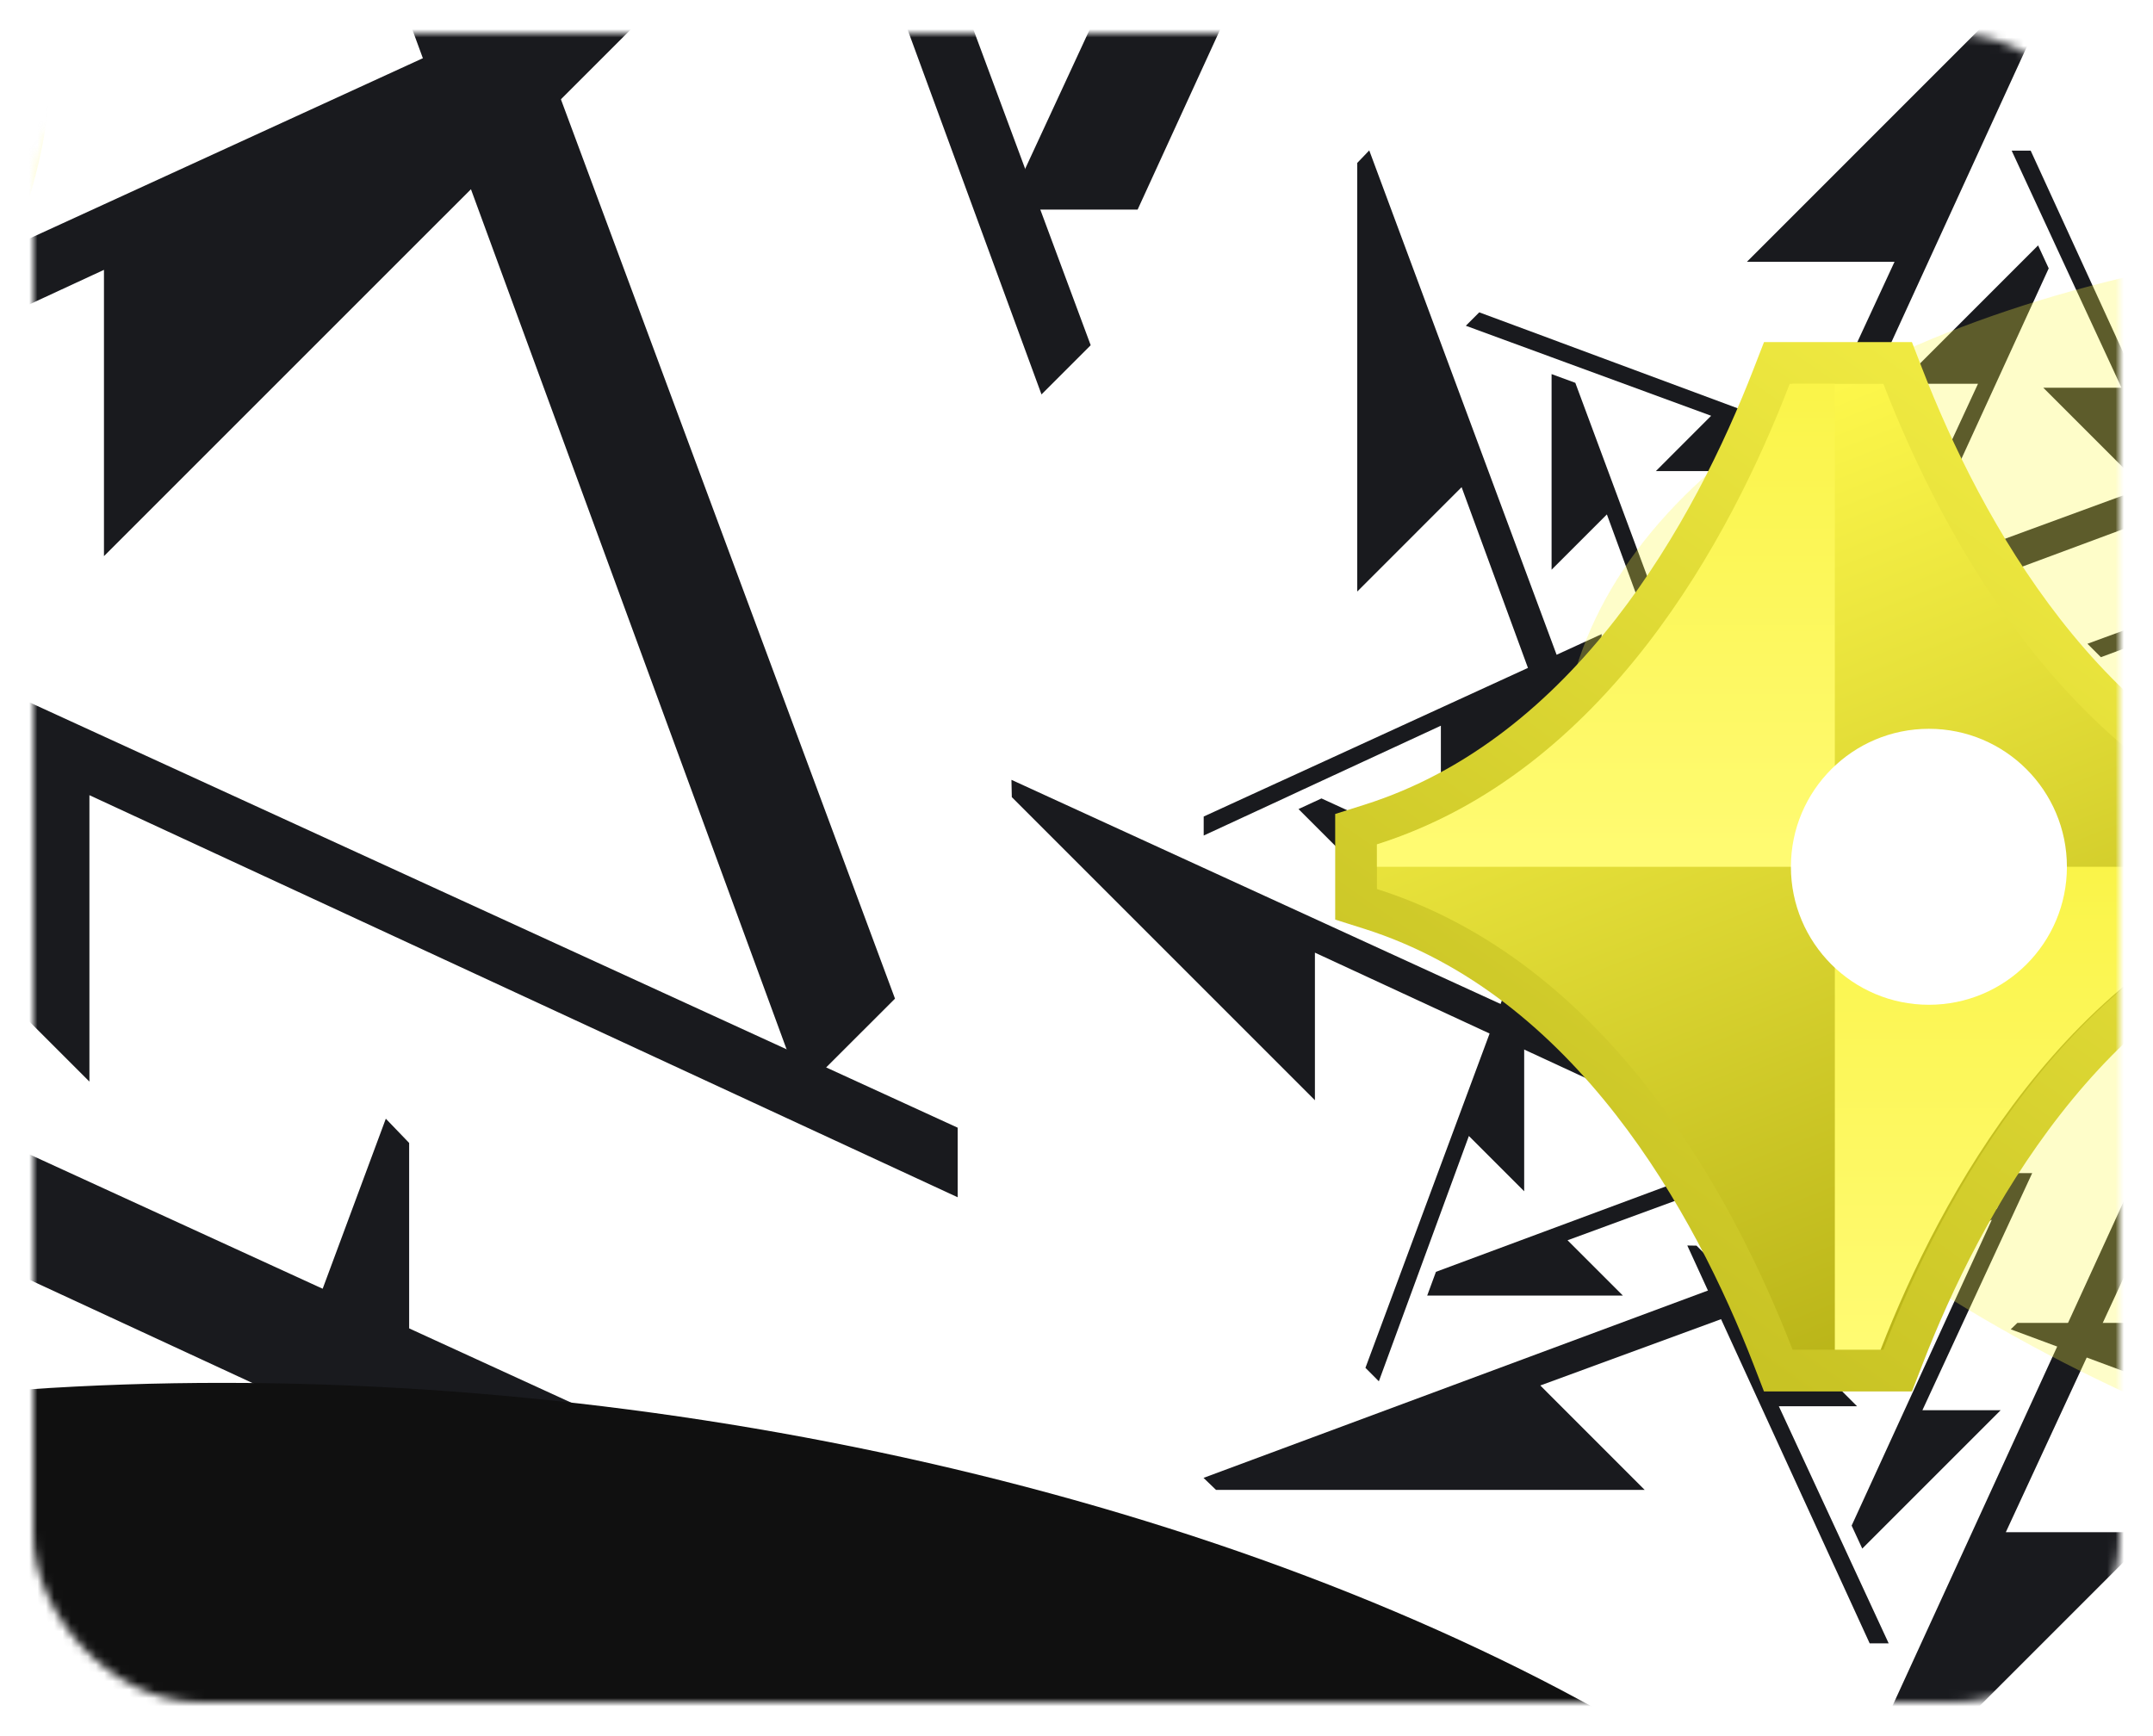 <svg width="258" height="208" viewBox="0 0 258 208" fill="none" xmlns="http://www.w3.org/2000/svg">
<g filter="url(#filter0_d_295_8144)">
<mask id="mask0_295_8144" style="mask-type:alpha" maskUnits="userSpaceOnUse" x="4" y="0" width="250" height="200">
<rect x="4" width="250" height="200" rx="20" fill="url(#paint0_linear_295_8144)"/>
</mask>
<g mask="url(#mask0_295_8144)">
<g filter="url(#filter1_f_295_8144)">
<mask id="mask1_295_8144" style="mask-type:alpha" maskUnits="userSpaceOnUse" x="-79" y="-97" width="631" height="401">
<rect x="-78.572" y="-97" width="630.143" height="401" rx="25" fill="url(#paint1_linear_295_8144)"/>
</mask>
<g mask="url(#mask1_295_8144)">
<path d="M192.113 515.232L325.103 382.236H260.341L351.277 185.878H335.531L184.511 515.384L192.113 515.232Z" fill="#191A1E"/>
<path d="M-8.46 277.326L-20.63 310.115L-14.734 316.012L-0.931 278.398L1.725 271.162L24.762 208.367L49.029 232.635V132.976L46.234 130.07L-7.424 274.555L-8.46 277.326Z" fill="#191A1E"/>
<path d="M-39.916 60.264L114.76 131.148V139.487L10.715 91.299V125.624L-49.996 64.918L-39.916 60.264Z" fill="#191A1E"/>
<path d="M-59.797 53.607L-91.587 68.183V76.528L-55.228 59.686L-48.236 56.451L12.458 28.34V62.652L82.927 -7.811L83.007 -11.844L-57.104 52.376L-59.797 53.607Z" fill="#191A1E"/>
<path d="M-175.799 59.686L-42.808 192.676V127.914L153.549 218.844V203.104L-175.957 52.084L-175.799 59.686Z" fill="#191A1E"/>
<path d="M71.451 -122.125L130.701 37.374L124.805 43.27L85.303 -64.374L61.035 -40.107V-125.957L71.451 -122.125Z" fill="#191A1E"/>
<path d="M-24.224 -218.618V-30.538L21.57 -76.332L96.115 126.811L107.25 115.682L-18.961 -224.1L-24.224 -218.618Z" fill="#191A1E"/>
<path d="M279.748 -308.226L146.751 -175.235H211.513L120.583 21.122H136.323L287.343 -308.384L279.748 -308.226Z" fill="#191A1E"/>
<path d="M221.887 178.837L241.245 136.594H243.523L230.366 165.01H239.74L223.16 181.59L221.887 178.837Z" fill="#191A1E"/>
<path d="M220.072 184.27L224.049 192.95H226.327L221.728 183.022L220.845 181.109L213.164 164.535H222.539L203.296 145.286L202.194 145.268L219.73 183.533L220.072 184.27Z" fill="#191A1E"/>
<path d="M221.729 215.951L258.051 179.629H240.362L265.196 126.001H260.901L219.651 215.993L221.729 215.951Z" fill="#191A1E"/>
<path d="M172.073 148.423L215.631 132.239L217.245 133.853L187.843 144.64L194.476 151.268H171.025L172.073 148.423Z" fill="#191A1E"/>
<path d="M166.95 150.975L163.624 159.929L165.232 161.543L169.003 151.267L169.728 149.294L176.02 132.141L182.647 138.768V111.553L181.886 110.755L167.23 150.22L166.95 150.975Z" fill="#191A1E"/>
<path d="M145.716 174.554H197.083L184.578 162.043L240.063 141.686L237.024 138.646L144.223 173.117L145.716 174.554Z" fill="#191A1E"/>
<path d="M158.356 91.689L200.605 111.053V113.331L172.183 100.168V109.542L155.603 92.962L158.356 91.689Z" fill="#191A1E"/>
<path d="M152.928 89.873L144.242 93.857V96.135L154.177 91.536L156.084 90.647L172.664 82.972V92.346L191.906 73.098L191.931 71.995L153.665 89.538L152.928 89.873Z" fill="#191A1E"/>
<path d="M121.248 91.531L157.57 127.859V110.17L211.198 135.004V130.703L121.205 89.46L121.248 91.531Z" fill="#191A1E"/>
<path d="M188.775 41.881L204.953 85.439L203.345 87.048L192.558 57.651L185.93 64.278V40.833L188.775 41.881Z" fill="#191A1E"/>
<path d="M186.217 36.752L177.263 33.432L175.655 35.04L185.93 38.811L187.904 39.536L205.051 45.828L198.43 52.455H225.645L226.437 51.694L186.978 37.038L186.217 36.752Z" fill="#191A1E"/>
<path d="M162.643 15.524V66.892L175.149 54.386L195.512 109.865L198.551 106.826L164.081 14.026L162.643 15.524Z" fill="#191A1E"/>
<path d="M245.503 28.163L226.145 70.406H223.867L237.03 41.991H227.655L244.23 25.41L245.503 28.163Z" fill="#191A1E"/>
<path d="M247.324 22.736L243.34 14.05H241.062L245.661 23.979L246.544 25.891L254.225 42.466H244.851L264.099 61.714L265.196 61.732L247.659 23.467L247.324 22.736Z" fill="#191A1E"/>
<path d="M245.661 -8.951L209.339 27.372H227.028L202.194 81.005H206.488L247.738 -8.993L245.661 -8.951Z" fill="#191A1E"/>
<path d="M295.317 58.577L251.758 74.761L250.144 73.153L279.546 62.359L272.919 55.732H296.364L295.317 58.577Z" fill="#191A1E"/>
<path d="M321.674 32.446H270.306L282.812 44.957L227.326 65.314L230.366 68.353L323.166 33.883L321.674 32.446Z" fill="#191A1E"/>
<path d="M281.173 170.248L290.127 173.574L291.735 171.96L281.459 168.189L279.486 167.464L262.339 161.172L268.966 154.545H241.745L240.953 155.312L280.412 169.968L281.173 170.248Z" fill="#191A1E"/>
</g>
<g opacity="0.5" filter="url(#filter2_f_295_8144)">
<ellipse cx="183.763" cy="95.204" rx="183.763" ry="95.204" transform="matrix(0.941 -0.338 0.494 0.87 -393 20.14)" fill="#FDFAA8"/>
</g>
<g filter="url(#filter3_f_295_8144)">
<ellipse cx="188.366" cy="91.885" rx="188.366" ry="91.885" transform="matrix(0.987 0.16 -0.248 0.969 -98.478 136.556)" fill="#101010"/>
</g>
<g opacity="0.3" filter="url(#filter4_f_295_8144)">
<ellipse cx="151.428" cy="81.076" rx="151.428" ry="81.076" transform="matrix(-0.996 -0.09 -0.082 -0.997 495.469 200.005)" fill="#FDF74B"/>
</g>
<path d="M277.997 97.215V95.383L276.251 94.831C249.881 86.497 235.165 59.538 228.019 41.097L227.4 39.5H225.688H214.809H213.097L212.478 41.097C205.333 59.538 190.616 86.497 164.247 94.831L162.5 95.383V97.215V102.547V104.378L164.245 104.93C190.617 113.289 205.359 140.252 212.478 158.661L213.096 160.259H214.809H225.688H227.402L228.02 158.661C235.139 140.252 249.88 113.289 276.253 104.93L277.997 104.378V102.547V97.215Z" fill="url(#paint2_linear_295_8144)" stroke="url(#paint3_linear_295_8144)" stroke-width="5"/>
<path d="M275.498 99.879V102.525C247.749 111.258 232.552 139.243 225.356 157.759H219.874V99.879H275.498Z" fill="url(#paint4_linear_295_8144)"/>
<path d="M219.873 42V99.879H165V97.193C192.374 88.505 207.345 60.531 214.465 42H219.873Z" fill="url(#paint5_linear_295_8144)"/>
<g filter="url(#filter5_f_295_8144)">
<circle cx="231.147" cy="99.88" r="16.537" fill="white"/>
</g>
</g>
</g>
</g>
<defs>
<filter id="filter0_d_295_8144" x="0" y="0" width="258" height="208" filterUnits="userSpaceOnUse" color-interpolation-filters="sRGB">
<feFlood flood-opacity="0" result="BackgroundImageFix"/>
<feColorMatrix in="SourceAlpha" type="matrix" values="0 0 0 0 0 0 0 0 0 0 0 0 0 0 0 0 0 0 127 0" result="hardAlpha"/>
<feOffset dy="4"/>
<feGaussianBlur stdDeviation="2"/>
<feComposite in2="hardAlpha" operator="out"/>
<feColorMatrix type="matrix" values="0 0 0 0 0 0 0 0 0 0 0 0 0 0 0 0 0 0 0.25 0"/>
<feBlend mode="normal" in2="BackgroundImageFix" result="effect1_dropShadow_295_8144"/>
<feBlend mode="normal" in="SourceGraphic" in2="effect1_dropShadow_295_8144" result="shape"/>
</filter>
<filter id="filter1_f_295_8144" x="-356.318" y="-101" width="911.889" height="454.695" filterUnits="userSpaceOnUse" color-interpolation-filters="sRGB">
<feFlood flood-opacity="0" result="BackgroundImageFix"/>
<feBlend mode="normal" in="SourceGraphic" in2="BackgroundImageFix" result="shape"/>
<feGaussianBlur stdDeviation="2" result="effect1_foregroundBlur_295_8144"/>
</filter>
<filter id="filter2_f_295_8144" x="-502.318" y="-212.619" width="658.558" height="506.968" filterUnits="userSpaceOnUse" color-interpolation-filters="sRGB">
<feFlood flood-opacity="0" result="BackgroundImageFix"/>
<feBlend mode="normal" in="SourceGraphic" in2="BackgroundImageFix" result="shape"/>
<feGaussianBlur stdDeviation="75" result="effect1_foregroundBlur_295_8144"/>
</filter>
<filter id="filter3_f_295_8144" x="-272.712" y="11.704" width="674.708" height="487.991" filterUnits="userSpaceOnUse" color-interpolation-filters="sRGB">
<feFlood flood-opacity="0" result="BackgroundImageFix"/>
<feBlend mode="normal" in="SourceGraphic" in2="BackgroundImageFix" result="shape"/>
<feGaussianBlur stdDeviation="75" result="effect1_foregroundBlur_295_8144"/>
</filter>
<filter id="filter4_f_295_8144" x="96.088" y="-67.396" width="483.921" height="345.923" filterUnits="userSpaceOnUse" color-interpolation-filters="sRGB">
<feFlood flood-opacity="0" result="BackgroundImageFix"/>
<feBlend mode="normal" in="SourceGraphic" in2="BackgroundImageFix" result="shape"/>
<feGaussianBlur stdDeviation="45.5" result="effect1_foregroundBlur_295_8144"/>
</filter>
<filter id="filter5_f_295_8144" x="144.61" y="13.343" width="173.074" height="173.074" filterUnits="userSpaceOnUse" color-interpolation-filters="sRGB">
<feFlood flood-opacity="0" result="BackgroundImageFix"/>
<feBlend mode="normal" in="SourceGraphic" in2="BackgroundImageFix" result="shape"/>
<feGaussianBlur stdDeviation="35" result="effect1_foregroundBlur_295_8144"/>
</filter>
<linearGradient id="paint0_linear_295_8144" x1="343.545" y1="-76" x2="-46.645" y2="115.498" gradientUnits="userSpaceOnUse">
<stop stop-color="#2D2F36"/>
<stop offset="1"/>
</linearGradient>
<linearGradient id="paint1_linear_295_8144" x1="777.277" y1="-249.38" x2="-106.642" y2="295.98" gradientUnits="userSpaceOnUse">
<stop stop-color="#2D2F36"/>
<stop offset="1"/>
</linearGradient>
<linearGradient id="paint2_linear_295_8144" x1="220.249" y1="42" x2="275.497" y2="182.189" gradientUnits="userSpaceOnUse">
<stop stop-color="#FDF74B"/>
<stop offset="1" stop-color="#A09B05"/>
</linearGradient>
<linearGradient id="paint3_linear_295_8144" x1="260.839" y1="33.731" x2="178.53" y2="150.994" gradientUnits="userSpaceOnUse">
<stop stop-color="#F7F147"/>
<stop offset="1" stop-color="#C4BF21"/>
</linearGradient>
<linearGradient id="paint4_linear_295_8144" x1="247.686" y1="99.879" x2="247.686" y2="157.759" gradientUnits="userSpaceOnUse">
<stop stop-color="#FAF449"/>
<stop offset="1" stop-color="#FFFB73"/>
</linearGradient>
<linearGradient id="paint5_linear_295_8144" x1="192.436" y1="42" x2="192.436" y2="99.879" gradientUnits="userSpaceOnUse">
<stop stop-color="#FAF449"/>
<stop offset="1" stop-color="#FFFB73"/>
</linearGradient>
</defs>
</svg>
